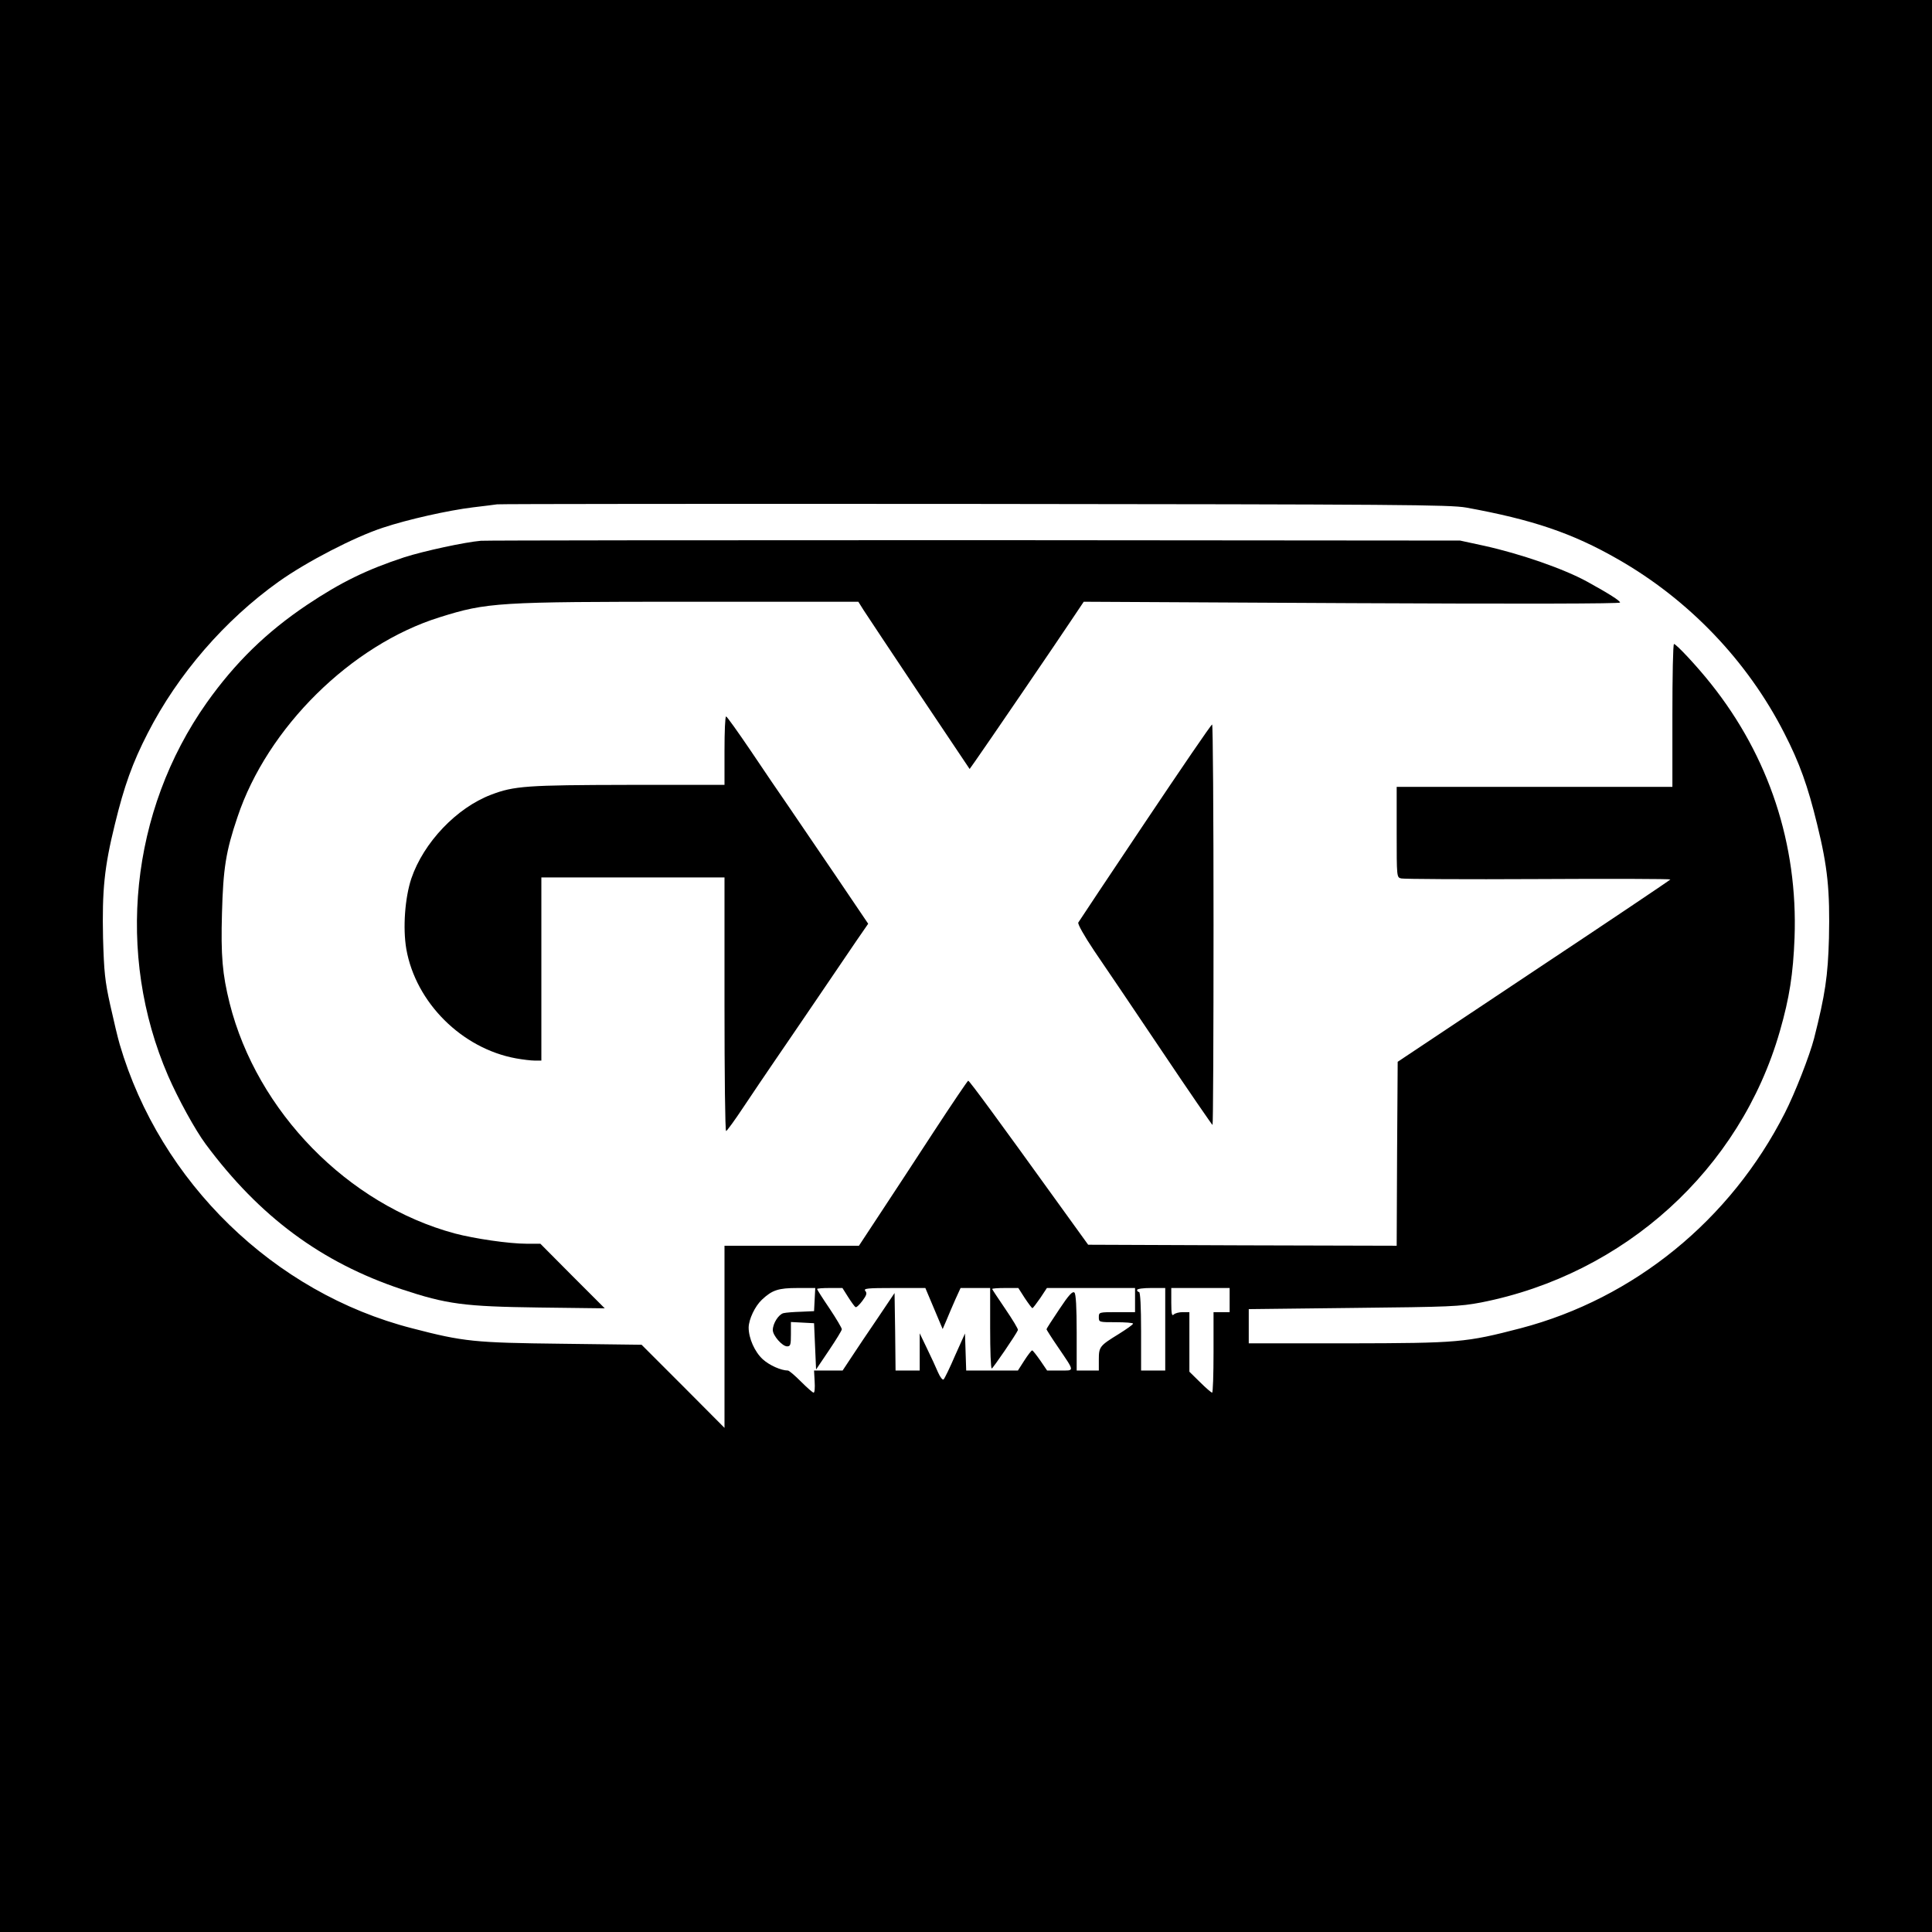 <?xml version="1.0" standalone="no"?>
<!DOCTYPE svg PUBLIC "-//W3C//DTD SVG 20010904//EN"
 "http://www.w3.org/TR/2001/REC-SVG-20010904/DTD/svg10.dtd">
<svg version="1.0" xmlns="http://www.w3.org/2000/svg"
 width="960pt" height="960pt" viewBox="0 0 960 960"
 preserveAspectRatio="xMidYMid meet">

<g transform="translate(0,960) scale(0.1,-0.1)"
fill="#000000" stroke="none">
<path d="M0 4800 l0 -4800 4800 0 4800 0 0 4800 0 4800 -4800 0 -4800 0 0
-4800z m7285 2278 c330 -60 528 -127 753 -256 353 -201 645 -506 828 -865 76
-148 117 -263 163 -452 53 -215 64 -329 59 -566 -5 -189 -19 -282 -74 -499
-22 -85 -95 -272 -145 -370 -270 -532 -749 -922 -1313 -1070 -273 -71 -308
-74 -856 -75 l-495 0 0 85 0 85 520 6 c483 5 528 7 634 27 713 140 1288 661
1485 1348 48 167 66 285 73 464 17 464 -127 901 -416 1263 -69 87 -172 197
-183 197 -5 0 -8 -160 -8 -355 l0 -355 -685 0 -685 0 0 -225 c0 -225 0 -225
23 -230 12 -3 318 -5 680 -3 361 2 657 1 657 -2 -1 -3 -306 -208 -678 -455
l-677 -451 -3 -457 -2 -457 -767 2 -766 3 -148 205 c-301 418 -442 610 -448
610 -3 0 -80 -114 -171 -253 -90 -138 -211 -323 -268 -409 l-104 -158 -334 0
-334 0 0 -452 0 -453 -206 207 -206 206 -397 5 c-433 5 -487 10 -744 77 -686
176 -1251 726 -1452 1410 -9 30 -30 118 -47 195 -27 122 -31 165 -36 334 -5
237 6 351 59 566 46 189 87 304 163 452 150 293 383 562 651 753 139 99 377
222 518 268 123 41 324 86 447 101 52 6 106 13 120 15 14 2 1083 3 2375 2
2117 -2 2359 -4 2440 -18z m-3237 -3935 l-3 -58 -65 -3 c-36 -1 -75 -4 -87 -7
-24 -6 -53 -51 -53 -84 0 -27 47 -81 71 -81 17 0 19 8 19 60 l0 61 58 -3 57
-3 5 -115 5 -115 64 95 c35 52 64 99 64 105 0 6 -27 52 -61 103 -34 50 -62 94
-62 97 0 3 28 5 63 5 l63 0 29 -46 c16 -25 32 -47 36 -49 4 -3 19 11 34 31 21
28 24 38 15 49 -11 13 8 15 143 15 l155 0 43 -102 43 -102 19 44 c10 25 30 71
44 103 l26 57 73 0 74 0 0 -200 c0 -110 3 -200 8 -200 6 1 121 169 130 191 2
5 -26 51 -62 104 -36 53 -66 98 -66 100 0 3 29 5 65 5 l65 0 32 -50 c18 -27
35 -50 38 -50 3 0 20 23 39 50 l33 50 219 0 219 0 0 -60 0 -60 -90 0 c-89 0
-90 0 -90 -25 0 -25 1 -25 85 -25 47 0 85 -3 85 -7 0 -5 -32 -27 -70 -51 -96
-59 -100 -64 -100 -128 l0 -54 -55 0 -55 0 0 188 c0 128 -4 192 -11 199 -9 9
-28 -11 -75 -82 -35 -52 -64 -97 -64 -100 0 -2 25 -42 56 -87 86 -127 85 -118
11 -118 l-64 0 -34 50 c-19 27 -37 50 -40 50 -4 0 -21 -22 -39 -50 l-32 -50
-129 0 -128 0 -3 92 -3 92 -49 -109 c-26 -61 -52 -114 -57 -119 -5 -5 -17 10
-28 35 -10 24 -35 78 -55 119 l-36 75 0 -92 0 -93 -60 0 -60 0 -2 193 -3 192
-84 -125 c-47 -69 -105 -155 -129 -192 l-45 -68 -71 0 -71 0 3 -55 c2 -30 0
-55 -5 -55 -5 0 -33 25 -63 55 -30 30 -59 55 -65 55 -34 0 -92 26 -125 56 -40
37 -70 104 -70 158 1 41 31 105 66 138 51 48 82 58 177 58 l88 0 -3 -57z
m1742 -148 l0 -205 -60 0 -60 0 0 195 c0 123 -4 195 -10 195 -5 0 -10 5 -10
10 0 6 30 10 70 10 l70 0 0 -205z m320 145 l0 -60 -40 0 -40 0 0 -200 c0 -110
-3 -200 -7 -200 -4 0 -31 23 -60 52 l-53 52 0 148 0 148 -33 0 c-18 0 -38 -5
-45 -12 -9 -9 -12 4 -12 60 l0 72 145 0 145 0 0 -60z"/>
<path d="M2390 6913 c-81 -7 -284 -51 -381 -82 -188 -62 -315 -124 -484 -237
-201 -135 -356 -286 -498 -486 -380 -538 -453 -1249 -192 -1853 50 -115 135
-270 187 -340 268 -361 575 -588 973 -721 226 -75 311 -86 685 -91 l325 -4
-160 160 -160 161 -69 0 c-86 0 -258 25 -356 51 -531 143 -983 605 -1119 1144
-36 145 -44 235 -38 448 6 221 19 306 77 477 148 444 565 856 1005 993 236 74
288 77 1240 77 l840 0 27 -43 c15 -23 139 -210 276 -415 l250 -373 27 38 c40
56 421 614 485 711 l55 82 1333 -7 c840 -4 1332 -3 1332 3 0 9 -55 44 -162
103 -116 64 -332 139 -513 179 l-120 26 -2410 2 c-1325 0 -2430 -1 -2455 -3z"/>
<path d="M3600 5870 l0 -170 -477 0 c-505 -1 -568 -5 -683 -49 -171 -65 -335
-237 -396 -416 -32 -96 -43 -246 -25 -351 47 -266 276 -494 545 -543 33 -6 75
-11 93 -11 l33 0 0 455 0 455 455 0 455 0 0 -630 c0 -346 3 -630 8 -630 4 0
44 55 89 123 45 67 112 167 150 222 38 55 131 192 208 305 77 113 166 244 199
293 l60 87 -161 238 c-88 130 -194 285 -234 344 -41 59 -126 184 -189 278 -63
93 -118 170 -122 170 -5 0 -8 -76 -8 -170z"/>
<path d="M5690 5514 c-179 -267 -328 -491 -332 -498 -4 -7 29 -66 80 -142 49
-71 199 -294 335 -496 136 -203 250 -368 252 -368 3 0 5 448 5 995 0 547 -3
995 -7 995 -5 0 -154 -219 -333 -486z"/>
</g>
</svg>

